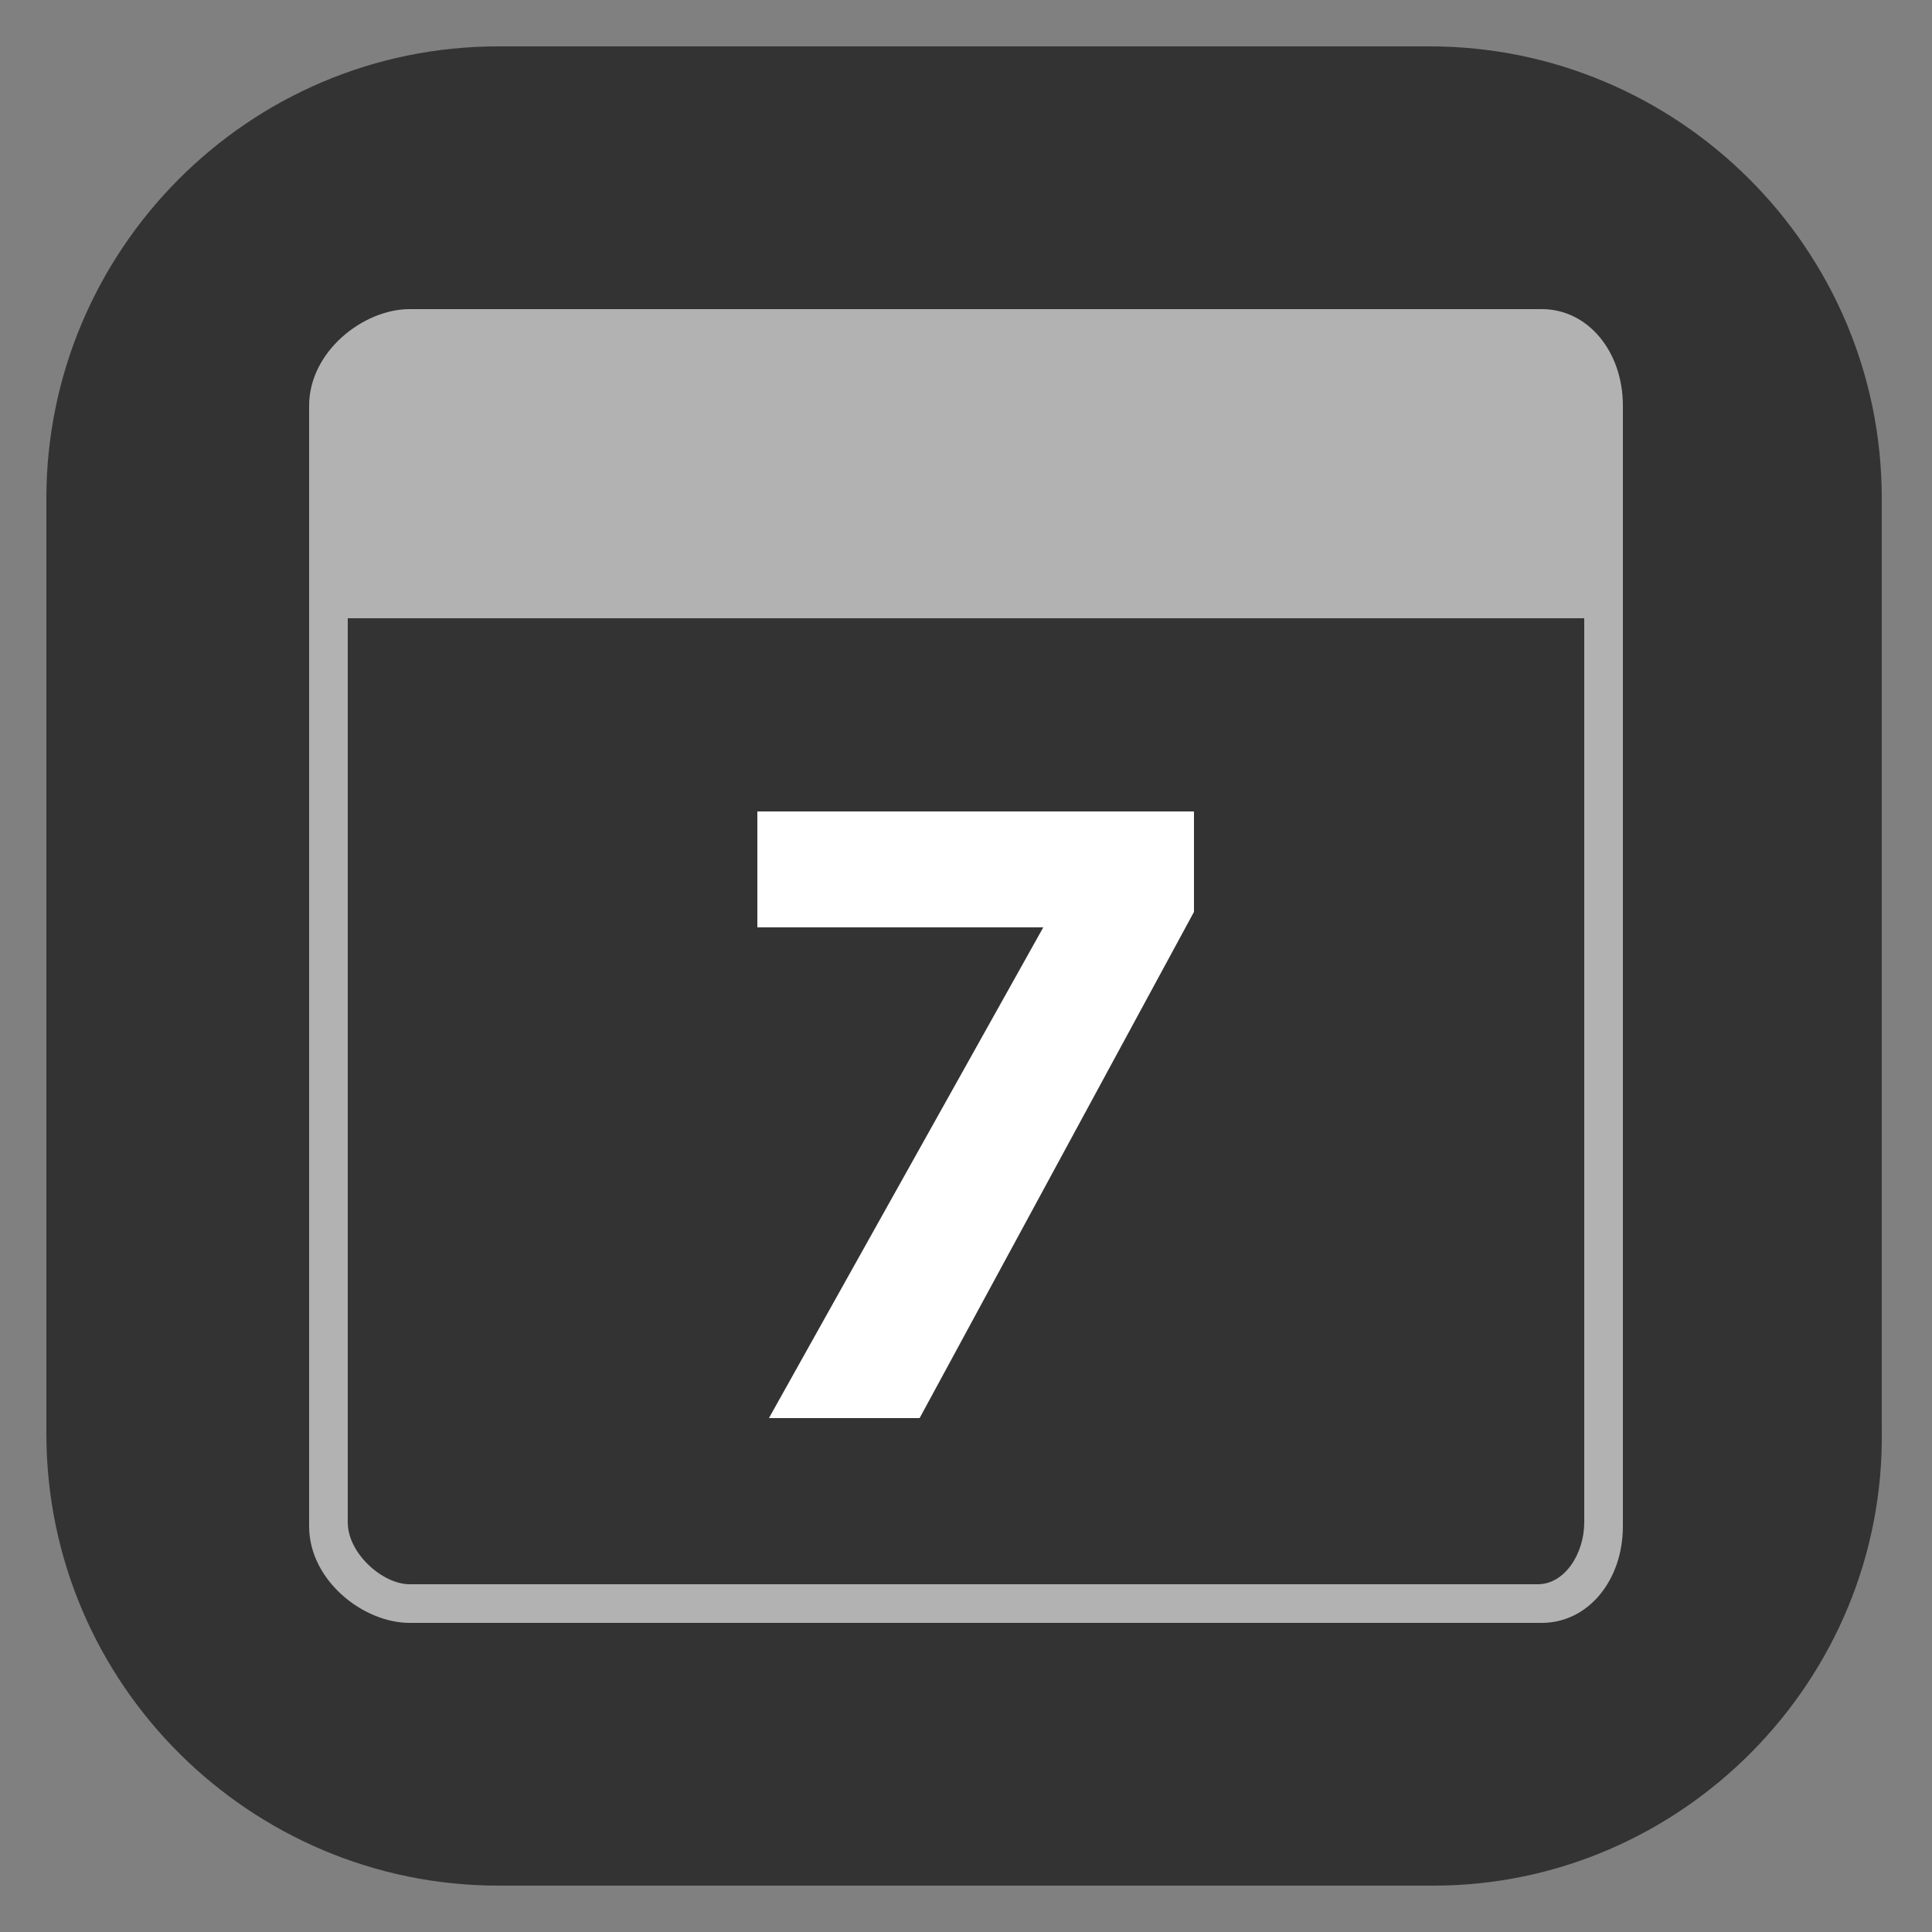 <?xml version="1.0" encoding="utf-8"?>
<!-- Generator: Adobe Illustrator 18.1.1, SVG Export Plug-In . SVG Version: 6.00 Build 0)  -->
<svg version="1.1" id="Layer_1" xmlns="http://www.w3.org/2000/svg" xmlns:xlink="http://www.w3.org/1999/xlink" x="0px" y="0px"
	 width="50px" height="50px" viewBox="0 0 50 50" enable-background="new 0 0 50 50" xml:space="preserve">
<rect x="0" y="0" width="50" height="50" fill="#808080" stroke="none"/>
<path fill="#333333" d="M37.1,48.8H12.9c-6.4,0-11.7-5.2-11.7-11.7V12.9c0-6.4,5.2-11.7,11.7-11.7h24.1c6.4,0,11.7,5.2,11.7,11.7
	v24.1C48.8,43.5,43.5,48.8,37.1,48.8z"/>
<path fill="#B2B2B2" d="M42,10.5C42,9.1,41.1,8,39.9,8H10.6C9.4,8,8,9.1,8,10.5v29c0,1.4,1.4,2.5,2.6,2.5h29.3
	c1.2,0,2.1-1.1,2.1-2.5V10.5z M39.8,41H10.6C9.9,41,9,40.2,9,39.4V16h32v23.4C41,40.2,40.5,41,39.8,41z"/>
<g>
	<path fill="#FFFFFF" d="M19.6,21h11.3v2.6l-7.1,13.1h-3.9L27,24h-7.4V21z"/>
</g>
</svg>
